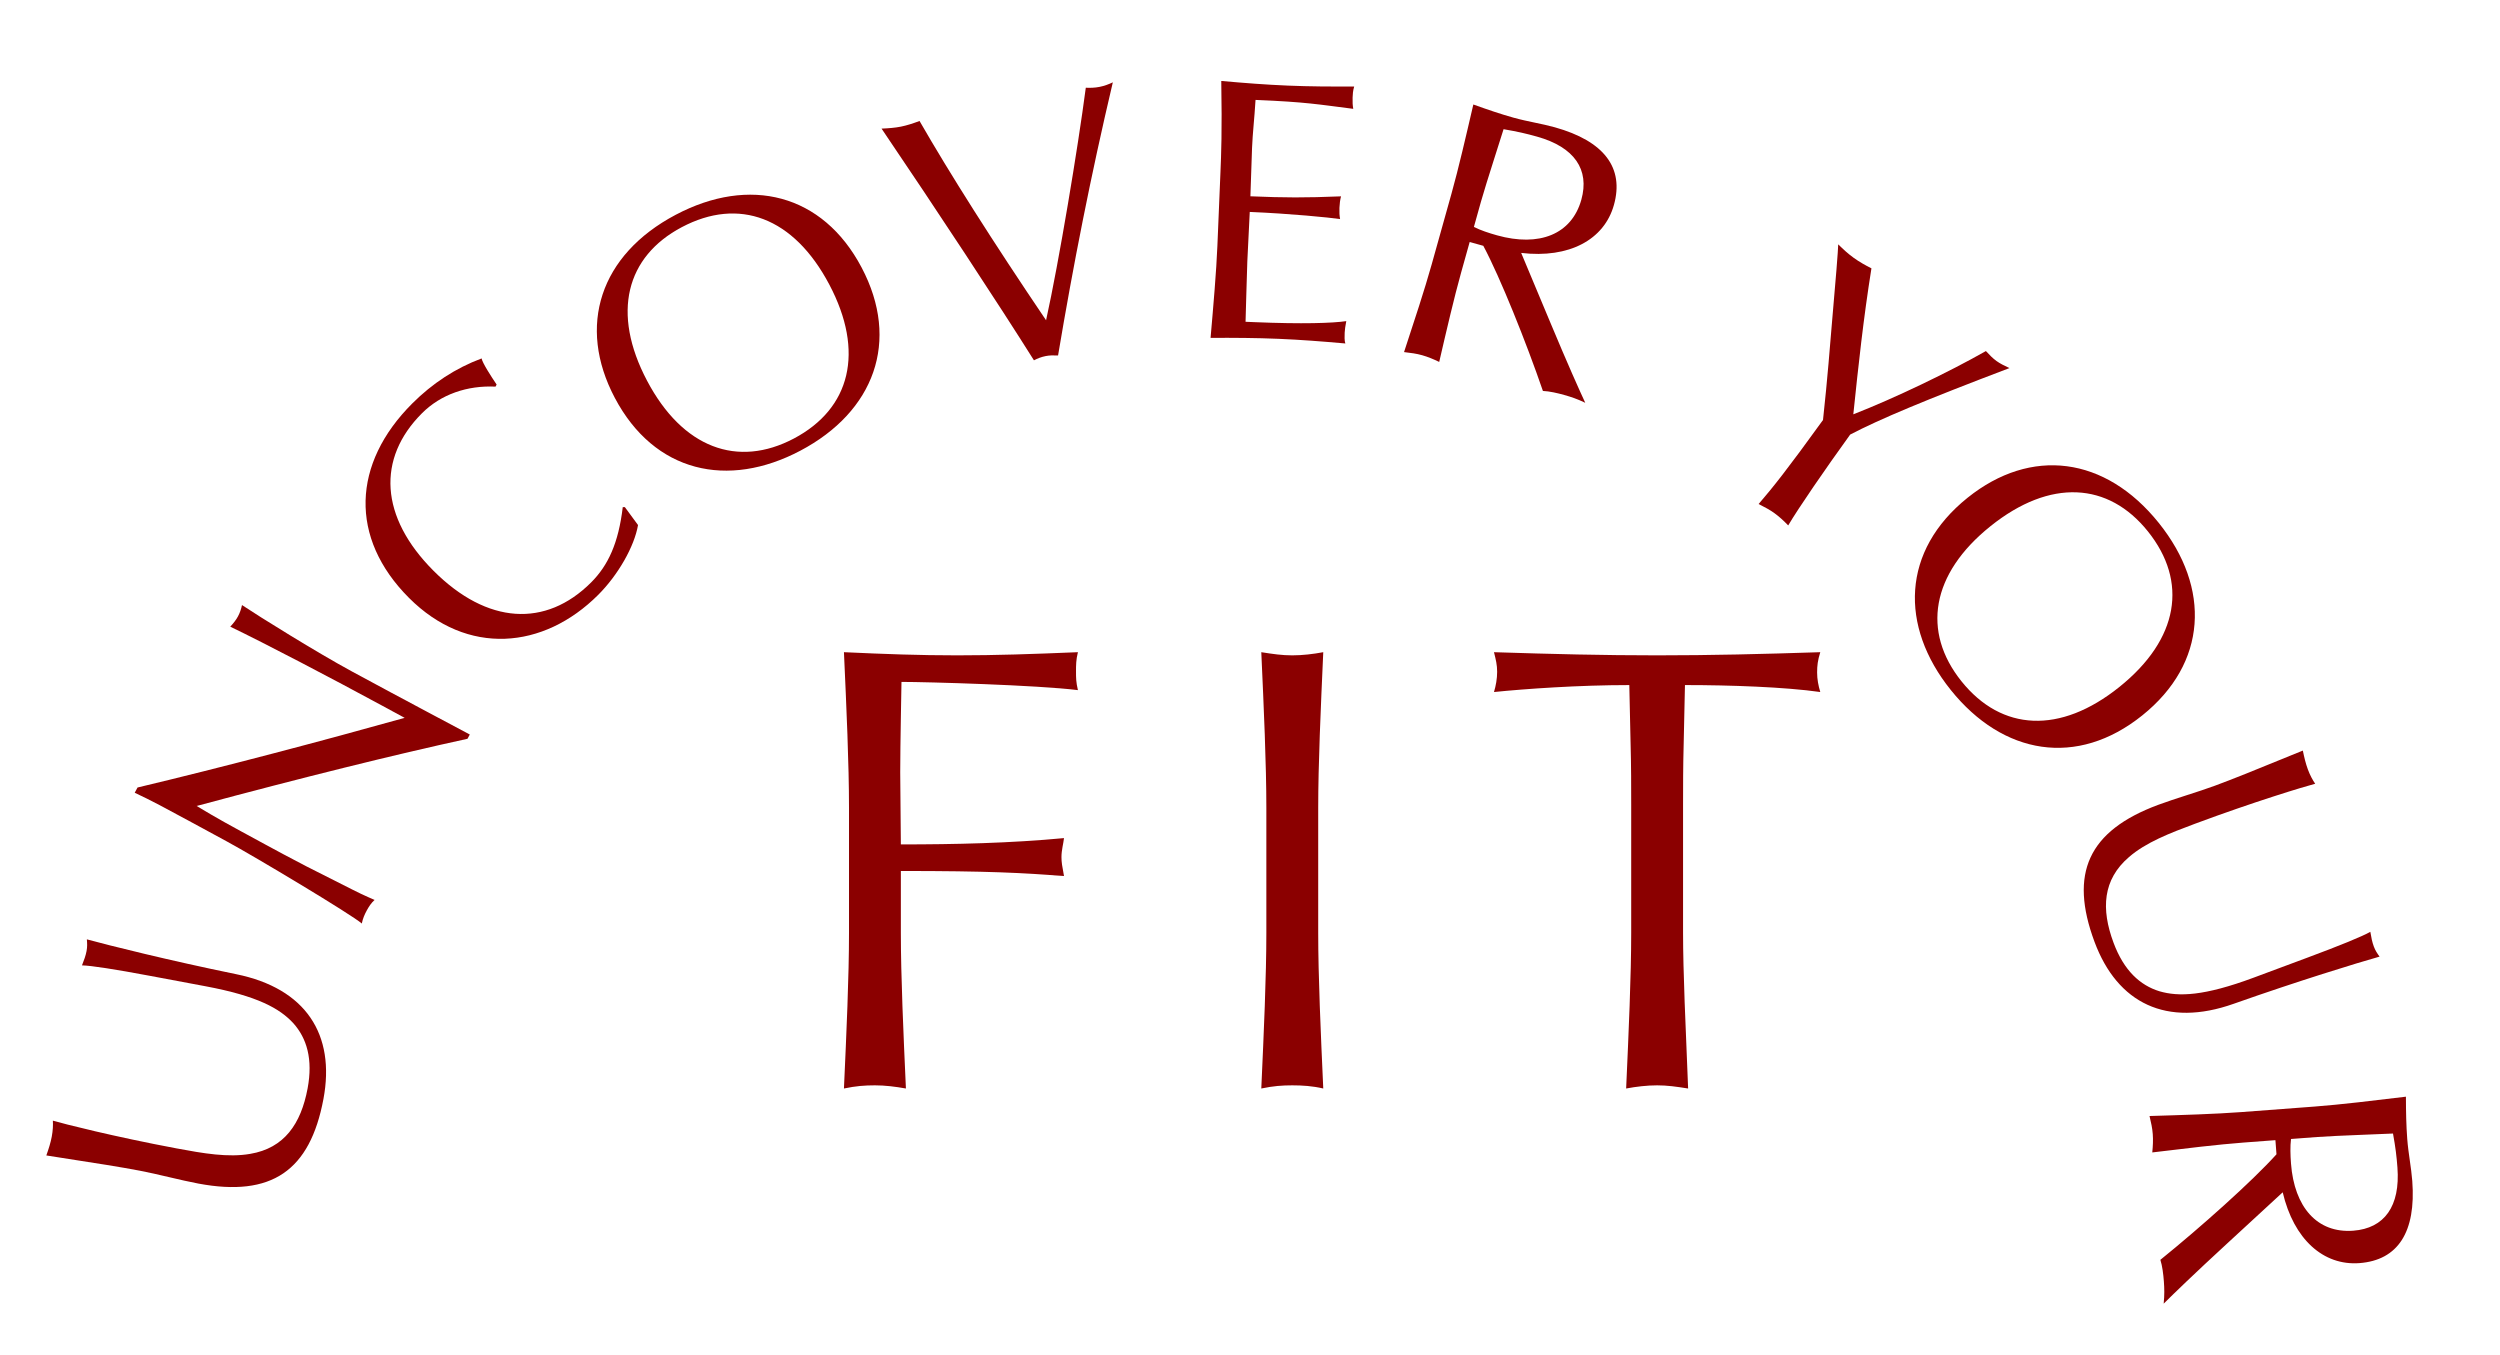 <?xml version="1.0" encoding="utf-8"?>
<!-- Generator: Adobe Illustrator 28.0.0, SVG Export Plug-In . SVG Version: 6.00 Build 0)  -->
<svg version="1.1" id="Layer_1" xmlns="http://www.w3.org/2000/svg" xmlns:xlink="http://www.w3.org/1999/xlink" x="0px" y="0px"
	 viewBox="0 0 1107 600" style="enable-background:new 0 0 1107 600;" xml:space="preserve">
<style type="text/css">
	.st0{fill:none;}
	.st1{fill:#8B0000;}
</style>
<g>
	<circle class="st0" cx="545" cy="561" r="468"/>
	<path class="st1" d="M22.911,503.347c0.517-2.757,0.619-5.088,0.497-7.125
		c4.611,1.368,27.204,7.116,54.773,12.286c11.838,2.22,22.896,4.125,32.616,2.423
		c15.082-2.543,22.461-13.247,25.411-28.977c2.433-12.974-0.364-22.228-6.334-28.887
		c-6-6.498-15.71-12.011-38.901-16.36l-24.65-4.622
		c-15.73-2.95-25.846-4.511-30.021-4.623c0.942-2.341,1.662-4.389,2.027-6.335
		c0.365-1.946,0.284-3.304,0.132-5.179c9.74,2.666,36.681,9.396,66.104,15.418
		c30.883,6.295,44.009,26.719,38.656,55.261
		c-5.96,31.785-22.938,43.542-55.372,37.46
		c-7.946-1.49-18.335-4.278-25.958-5.707c-9.082-1.703-15.437-2.727-41.374-6.751
		C21.583,508.637,22.424,505.941,22.911,503.347z"/>
	<path class="st1" d="M60.908,348.706c37.286-8.875,82.202-20.744,118.273-30.841l-9.863-5.349
		c-22.338-12.114-52.309-27.804-67.353-35.023c1.379-1.505,2.535-2.943,3.4-4.539
		c0.865-1.595,1.44-3.348,1.792-5.035c7.294,4.894,33.118,20.963,48.639,29.379
		c22.482,12.192,48.749,26.061,52.23,27.949l-1.022,1.885
		c-32.576,7.112-72.479,17.007-119.936,29.752
		c9.772,5.863,12.673,7.436,30.37,17.032c4.497,2.438,10.589,5.742,18.21,9.688
		l20.332,10.274c5.881,3.001,9.308,4.297,9.888,4.611
		c-1.445,1.281-2.534,2.943-3.478,4.684s-1.743,3.56-2.185,5.76
		c-4.303-3.835-47.085-29.476-59.995-36.476l-16.681-9.046
		c-9.718-5.27-16.681-9.046-23.879-12.386L60.908,348.706z"/>
	<path class="st1" d="M213.255,158.712c0.349,1.983,4.195,7.937,6.644,11.555l-0.467,0.933
		c-12.484-0.591-24.154,3.37-32.56,11.765
		c-20.08,20.057-18.695,45.959,5.093,69.775
		c23.788,23.816,49.689,25.231,69.77,5.175
		c7.588-7.579,12.145-17.494,14.021-33.361l0.934,0l5.829,7.938
		c-1.639,9.566-8.88,22.163-17.636,30.909
		c-24.283,24.254-58.004,27.151-83.774,1.351
		c-26.587-26.618-25.167-59.52,1.451-86.106
		C191.43,169.783,201.701,163.022,213.255,158.712z"/>
	<path class="st1" d="M381.506,118.429c17.268,32.679,5.568,63.869-27.111,81.136
		c-32.096,16.959-64.661,9.719-82.16-23.397
		c-16.805-31.804-6.589-63.329,26.965-81.059
		C331.88,77.841,364.239,85.75,381.506,118.429z M351.543,194.167
		c25.093-13.259,31.392-38.422,15.667-68.184
		c-15.803-29.907-40.063-38.736-65.302-25.4
		c-24.655,13.028-31.254,37.977-15.375,68.03
		C302.258,198.374,326.596,207.349,351.543,194.167z"/>
	<path class="st1" d="M398.926,56.072c2.589-0.518,5.274-1.392,8.251-2.493
		c13.173,22.94,32.365,53.258,56.024,88.235
		c5.659-25.532,14.131-76.53,17.59-102.967c2.039,0.097,4.045,0.032,6.148-0.389
		c2.104-0.421,3.98-1.133,5.824-2.007c-9.832,41.679-17.496,80.737-24.253,120.96
		c-2.039-0.097-3.721-0.097-5.501,0.259c-1.941,0.389-3.656,1.068-5.177,1.877
		c-15.309-24.364-43.369-67.042-67.48-102.601
		C393.522,56.817,396.337,56.59,398.926,56.072z"/>
	<path class="st1" d="M570.253,37.905c9.892,0.412,18.643,0.446,29.379,0.398
		c-0.577,1.958-0.64,3.441-0.701,4.925c-0.075,1.813,0.021,3.469,0.289,4.966
		c-15.606-1.971-20.518-3.001-43.269-3.949
		c-0.528,8.73-1.264,14.479-1.545,21.239l-0.728,21.438
		c15.331,0.639,24.083,0.673,40.129,0.02c-0.392,1.47-0.632,3.277-0.708,5.09
		c-0.075,1.813,0.021,3.469,0.289,4.966c-4.926-0.7-21.864-2.396-39.998-3.152
		l-1.078,21.919c-0.192,4.616-0.722,25.237-0.783,26.72l3.957,0.165
		c21.266,0.886,34.496,0.446,40.644-0.454c-0.419,2.129-0.659,3.936-0.707,5.09
		c-0.062,1.484-0.151,3.627,0.295,4.801c-10.695-0.941-19.748-1.648-29.64-2.06
		s-19.302-0.474-30.038-0.425c1.264-14.48,2.541-29.29,3.015-40.665l1.36-32.642
		c0.33-7.913,0.749-17.969,0.363-40.444
		C551.473,36.792,560.361,37.493,570.253,37.905z"/>
	<path class="st1" d="M670.124,52.087c6.355,1.779,12.457,2.629,18.336,4.275
		c21.768,6.091,30.807,17.873,26.183,34.397
		c-4.313,15.412-19.838,23.746-41.065,21.233l12.836,30.663
		c7.692,18.429,12.97,30.186,15.538,35.702c-3.477-1.658-6.134-2.573-9.312-3.462
		c-3.019-0.845-6.559-1.664-9.438-1.784c-7.369-21.423-18.857-50.167-26.391-64.268
		l-6.038-1.69l-3.823,13.665c-3.024,10.805-6.391,25.283-9.667,39.443
		c-2.568-1.232-5.021-2.262-7.563-2.973c-2.543-0.711-4.855-1.016-8.008-1.384
		c4.548-13.805,9.141-27.768,12.209-38.731l8.804-31.46
		c3.068-10.963,6.39-25.283,9.667-39.443
		C658.772,48.568,664.562,50.531,670.124,52.087z M655.754,89.357l-3.112,11.122
		c3,1.525,6.609,2.707,10.264,3.729c18.591,5.203,32.997-0.36,37.311-15.773
		c3.734-13.347-3.073-23.304-19.598-27.929c-4.926-1.378-8.466-2.198-14.841-3.296
		C665.155,59.435,658.021,81.253,655.754,89.357z"/>
	<path class="st1" d="M820.834,114.177c2.407,1.739,5.008,3.211,7.839,4.646
		c-3.534,22.078-5.798,43.241-8.024,64.636
		c18.126-7.056,42.474-18.778,58.713-28.012c1.716,1.851,2.994,3.181,4.732,4.438
		c1.472,1.063,3.403,2.052,5.699,3.1
		c-37.308,14.164-57.455,22.609-70.536,29.443
		c-11.112,15.38-22.984,32.656-27.437,40.227c-1.984-2.044-3.931-3.857-6.07-5.404
		c-2.141-1.546-4.206-2.631-7.037-4.066c6.37-7.407,12.473-15.008,28.514-37.21
		c0.484-4.332,1.899-17.56,3.709-40.068c2.004-22.777,2.973-35.105,3.025-37.713
		C816.212,110.43,818.292,112.34,820.834,114.177z"/>
	<path class="st1" d="M948.58,316.8c-28.827,23.129-61.664,17.533-84.794-11.294
		c-22.716-28.312-21.759-61.657,7.454-85.097
		c28.056-22.51,60.941-18.434,84.69,11.166
		C979.06,260.402,977.407,293.671,948.58,316.8z M868.548,301.686
		c17.761,22.135,43.659,23.567,69.913,2.502
		c26.382-21.167,30.468-46.658,12.604-68.921
		c-17.45-21.749-43.195-23.516-69.706-2.246
		C855.106,254.085,850.892,279.679,868.548,301.686z"/>
	<path class="st1" d="M1021.919,340.684c0.979,2.629,2.095,4.678,3.25,6.361
		c-4.657,1.206-26.979,7.934-53.267,17.724
		c-11.288,4.204-21.745,8.274-29.195,14.747
		c-11.61,9.958-12.412,22.935-6.827,37.934
		c4.607,12.371,11.777,18.856,20.326,21.483c8.492,2.472,19.655,2.188,41.769-6.047
		l23.504-8.753c14.999-5.586,24.472-9.466,28.106-11.524
		c0.4,2.492,0.84,4.618,1.53,6.473c0.691,1.856,1.461,2.978,2.559,4.506
		c-9.721,2.74-36.274,10.868-64.591,20.885
		c-29.707,10.535-51.487-0.194-61.622-27.41
		c-11.287-30.308-2.805-49.138,28.122-60.655
		c7.577-2.822,17.916-5.792,25.184-8.498c8.659-3.225,14.633-5.625,38.932-15.555
		C1020.328,335.465,1020.998,338.209,1021.919,340.684z"/>
	<path class="st1" d="M1065.921,504.266c0.496,6.582,1.778,12.607,2.237,18.695
		c1.699,22.542-6.293,35.058-23.404,36.348
		c-15.96,1.204-29.091-10.548-33.97-31.36l-24.445,22.527
		c-14.7,13.518-23.952,22.49-28.262,26.786c0.373-3.834,0.326-6.644,0.078-9.934
		c-0.235-3.127-0.673-6.734-1.542-9.481c17.625-14.235,40.727-34.841,51.413-46.733
		l-0.472-6.252l-14.15,1.066c-11.188,0.844-25.946,2.619-40.376,4.368
		c0.282-2.834,0.413-5.492,0.215-8.124c-0.199-2.633-0.701-4.912-1.431-8
		c14.528-0.434,29.222-0.879,40.575-1.735l32.578-2.456
		c11.353-0.856,25.946-2.618,40.376-4.368
		C1065.356,492.395,1065.486,498.508,1065.921,504.266z M1025.982,503.472l-11.518,0.868
		c-0.41,3.34-0.289,7.137-0.004,10.921c1.452,19.251,11.596,30.896,27.556,29.693
		c13.821-1.042,20.859-10.839,19.569-27.951c-0.384-5.101-0.821-8.708-1.964-15.075
		C1057.318,502.102,1034.374,502.839,1025.982,503.472z"/>
</g>
<g>
	<rect x="348.5" y="270.029" class="st0" width="482.5" height="210.971"/>
	<path class="st1" d="M423.82,290.189c17.08,0,33.32-0.56,53.479-1.4
		c-0.84,3.36-0.84,5.88-0.84,8.4c0,3.08,0,4.76,0.84,8.4
		c-17.92-2.24-66.919-3.64-78.12-3.64c0,1.4-0.56,27.72-0.56,40.04
		l0.28,31.92c23.8,0,48.72-0.56,72.24-2.8
		c-0.28,2.52-1.12,5.32-1.12,8.4c0,2.239,0.28,3.92,1.12,8.399
		c-18.2-1.399-33.32-2.24-72.24-2.24v27.44
		c0,19.04,1.12,44.239,2.24,68.88c-4.76-0.841-9.24-1.4-13.72-1.4
		s-8.4,0.28-13.72,1.4c1.12-24.641,2.24-49.561,2.24-68.88v-55.44
		c0-19.319-1.12-44.239-2.24-68.879
		C391.9,289.63,407.02,290.189,423.82,290.189z"/>
	<path class="st1" d="M572.22,290.189c4.48,0,9.24-0.56,13.72-1.4
		c-1.12,24.92-2.239,49.84-2.239,68.879v55.44
		c0,19.04,1.119,44.239,2.239,68.88c-4.76-1.12-9.239-1.4-13.72-1.4
		c-4.479,0-8.399,0.28-13.72,1.4c1.12-24.641,2.24-49.561,2.24-68.88
		v-55.44c0-19.319-1.12-44.239-2.24-68.879
		C563.82,289.63,567.74,290.189,572.22,290.189z"/>
	<path class="st1" d="M733.78,290.189c23.8,0,46.479-0.56,72.239-1.4
		c-1.12,3.64-1.4,5.88-1.4,8.96c0,3.08,0.561,5.88,1.4,8.68
		c-15.68-2.24-40.04-3.08-59.92-3.08l-0.56,25.76
		c-0.28,10.36-0.28,19.32-0.28,27.16v56.56
		c0,17.92,1.12,41.16,2.24,69.16c-5.32-0.841-9.24-1.4-13.72-1.4
		c-4.48,0-9.24,0.56-13.721,1.4c1.12-24.92,2.24-49.84,2.24-68.88
		v-56.84c0-8.12,0-17.08-0.28-27.44l-0.56-25.48
		c-22.4,0-46.2,1.68-59.92,3.08c0.84-2.8,1.4-5.88,1.4-8.96
		s-0.561-5.32-1.4-8.68C687.58,289.63,709.979,290.189,733.78,290.189z"/>
</g>
<g>
</g>
<g>
</g>
<g>
</g>
<g>
</g>
<g>
</g>
<g>
</g>
<g>
</g>
<g>
</g>
<g>
</g>
<g>
</g>
<g>
</g>
<g>
</g>
<g>
</g>
<g>
</g>
<g>
</g>
</svg>
